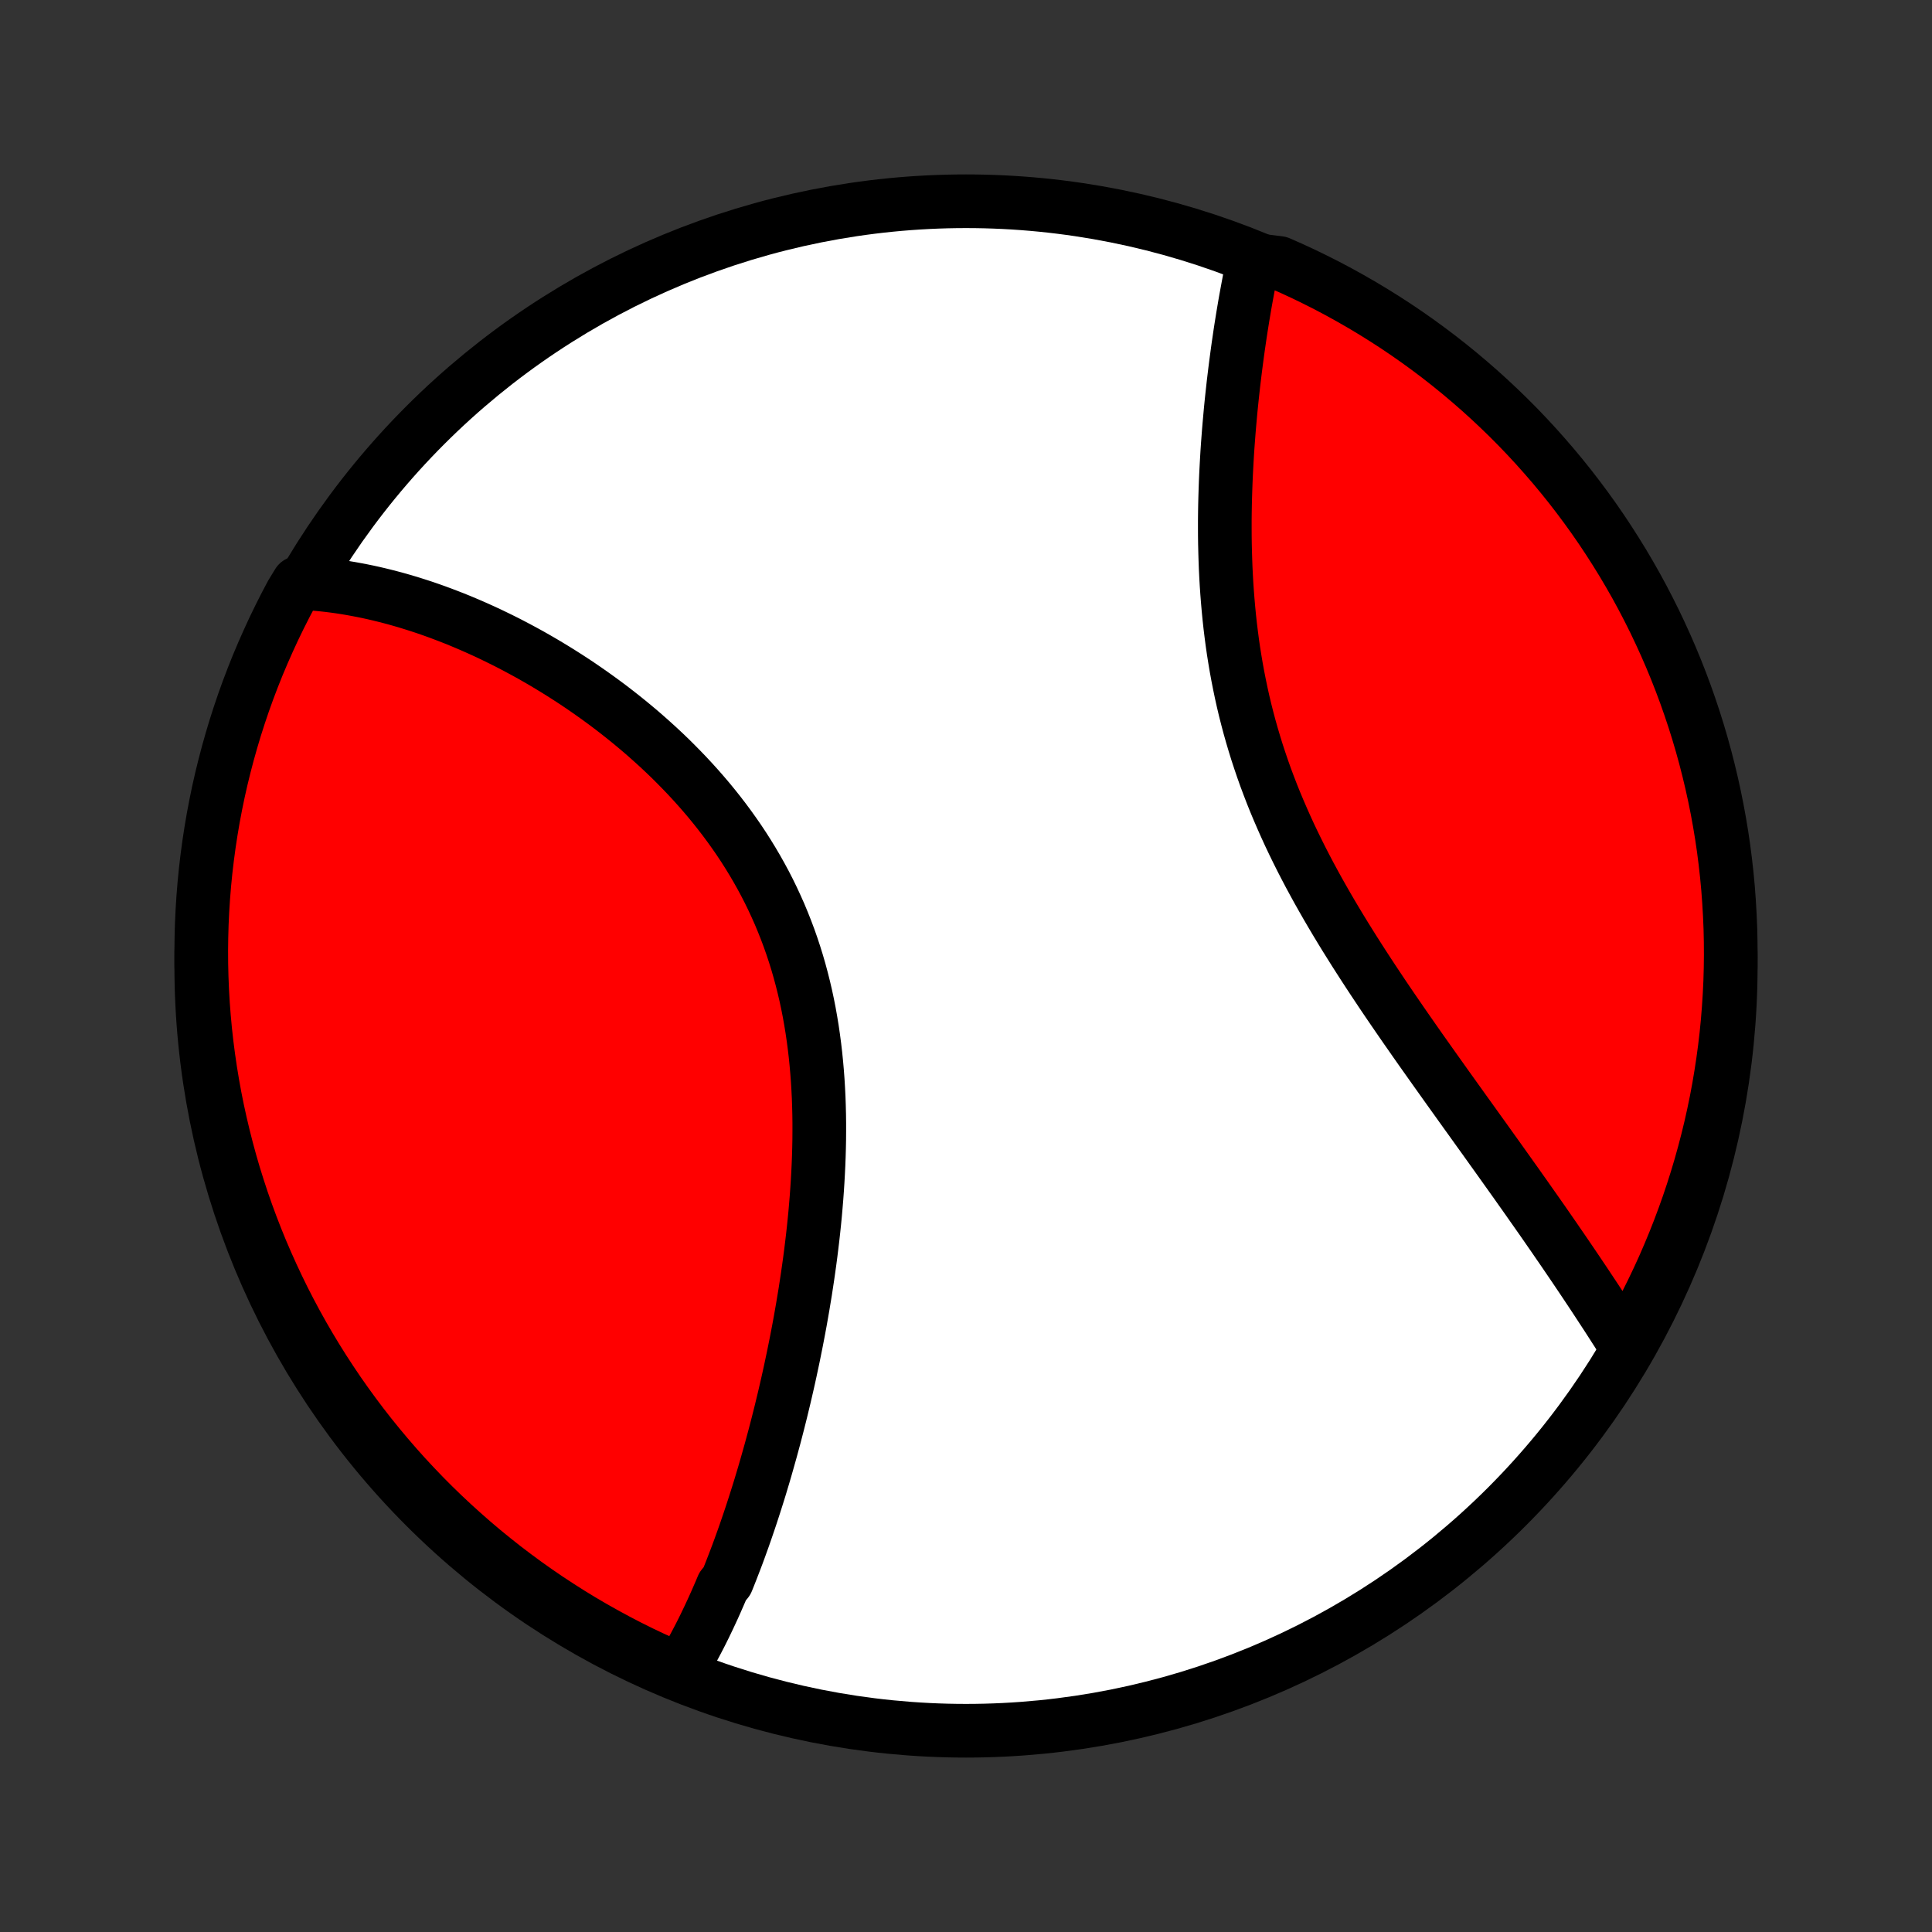 <?xml version="1.0" encoding="utf-8" standalone="no"?>
<!DOCTYPE svg PUBLIC "-//W3C//DTD SVG 1.1//EN"
  "http://www.w3.org/Graphics/SVG/1.1/DTD/svg11.dtd">
<!-- Created with matplotlib (http://matplotlib.org/) -->
<svg height="72pt" version="1.1" viewBox="0 0 72 72" width="72pt" xmlns="http://www.w3.org/2000/svg" xmlns:xlink="http://www.w3.org/1999/xlink">
 <rect x="0" y="0" width="72" height="72" fill="#333333" stroke="none"/>
 <defs>
  <style type="text/css">
*{stroke-linecap:butt;stroke-linejoin:round;}
  </style>
 </defs>
 <g id="figure_1">
  <g id="patch_1">
   <path d="
M0 72
L72 72
L72 0
L0 0
z
" style="fill:none;"/>
  </g>
  <g id="axes_1">
   <g id="PatchCollection_1">
    <defs>
     <path d="
M36 -7.5
C43.558 -7.5 50.808 -10.503 56.153 -15.848
C61.497 -21.192 64.5 -28.442 64.5 -36
C64.5 -43.558 61.497 -50.808 56.153 -56.153
C50.808 -61.497 43.558 -64.5 36 -64.5
C28.442 -64.5 21.192 -61.497 15.848 -56.153
C10.503 -50.808 7.5 -43.558 7.5 -36
C7.5 -28.442 10.503 -21.192 15.848 -15.848
C21.192 -10.503 28.442 -7.5 36 -7.5
z
" id="C0_0_a811fe30f3"/>
     <path d="
M25.293 -9.639
L25.395 -9.806
L25.496 -9.975
L25.596 -10.145
L25.693 -10.317
L25.79 -10.491
L25.885 -10.666
L25.978 -10.842
L26.071 -11.02
L26.162 -11.2
L26.252 -11.381
L26.34 -11.564
L26.428 -11.748
L26.514 -11.933
L26.6 -12.12
L26.684 -12.308
L26.767 -12.498
L26.85 -12.689
L26.931 -12.882
L27.092 -13.076
L27.171 -13.272
L27.249 -13.469
L27.326 -13.668
L27.403 -13.868
L27.479 -14.069
L27.554 -14.272
L27.628 -14.477
L27.702 -14.683
L27.775 -14.891
L27.847 -15.101
L27.919 -15.312
L27.99 -15.524
L28.06 -15.738
L28.13 -15.954
L28.199 -16.172
L28.268 -16.391
L28.336 -16.612
L28.403 -16.835
L28.47 -17.059
L28.536 -17.286
L28.601 -17.514
L28.666 -17.744
L28.731 -17.976
L28.794 -18.209
L28.858 -18.445
L28.92 -18.683
L28.982 -18.922
L29.043 -19.163
L29.104 -19.407
L29.163 -19.652
L29.223 -19.9
L29.281 -20.149
L29.339 -20.401
L29.396 -20.654
L29.452 -20.91
L29.507 -21.168
L29.562 -21.427
L29.615 -21.689
L29.668 -21.953
L29.72 -22.22
L29.771 -22.488
L29.821 -22.759
L29.869 -23.031
L29.917 -23.306
L29.963 -23.583
L30.009 -23.862
L30.052 -24.143
L30.095 -24.426
L30.136 -24.712
L30.176 -24.999
L30.214 -25.288
L30.25 -25.58
L30.285 -25.873
L30.318 -26.168
L30.349 -26.466
L30.378 -26.765
L30.404 -27.065
L30.429 -27.368
L30.451 -27.672
L30.471 -27.978
L30.488 -28.285
L30.503 -28.594
L30.515 -28.904
L30.524 -29.215
L30.53 -29.527
L30.532 -29.841
L30.532 -30.156
L30.528 -30.471
L30.52 -30.787
L30.509 -31.104
L30.493 -31.421
L30.474 -31.738
L30.45 -32.056
L30.422 -32.374
L30.39 -32.692
L30.353 -33.009
L30.311 -33.326
L30.265 -33.643
L30.213 -33.959
L30.157 -34.274
L30.095 -34.588
L30.028 -34.901
L29.955 -35.213
L29.877 -35.523
L29.794 -35.831
L29.705 -36.138
L29.61 -36.443
L29.51 -36.745
L29.404 -37.046
L29.292 -37.344
L29.175 -37.639
L29.053 -37.932
L28.924 -38.222
L28.791 -38.509
L28.652 -38.794
L28.508 -39.075
L28.358 -39.353
L28.204 -39.627
L28.044 -39.899
L27.88 -40.167
L27.712 -40.431
L27.539 -40.692
L27.361 -40.949
L27.18 -41.202
L26.995 -41.452
L26.806 -41.698
L26.613 -41.941
L26.418 -42.179
L26.219 -42.413
L26.017 -42.644
L25.812 -42.871
L25.605 -43.094
L25.395 -43.313
L25.183 -43.528
L24.97 -43.74
L24.754 -43.947
L24.536 -44.151
L24.317 -44.35
L24.097 -44.546
L23.875 -44.739
L23.652 -44.927
L23.429 -45.111
L23.204 -45.292
L22.979 -45.469
L22.753 -45.643
L22.526 -45.813
L22.299 -45.979
L22.072 -46.141
L21.845 -46.3
L21.618 -46.456
L21.39 -46.608
L21.163 -46.756
L20.935 -46.901
L20.708 -47.043
L20.481 -47.181
L20.255 -47.316
L20.029 -47.447
L19.803 -47.576
L19.577 -47.701
L19.352 -47.822
L19.128 -47.941
L18.904 -48.057
L18.68 -48.169
L18.457 -48.278
L18.235 -48.385
L18.013 -48.488
L17.792 -48.588
L17.572 -48.685
L17.352 -48.779
L17.133 -48.871
L16.915 -48.959
L16.697 -49.044
L16.479 -49.127
L16.263 -49.207
L16.047 -49.284
L15.832 -49.358
L15.617 -49.429
L15.403 -49.497
L15.189 -49.563
L14.976 -49.626
L14.764 -49.686
L14.552 -49.743
L14.341 -49.797
L14.13 -49.849
L13.92 -49.898
L13.71 -49.944
L13.501 -49.987
L13.292 -50.027
L13.084 -50.065
L12.876 -50.1
L12.668 -50.132
L12.461 -50.161
L12.254 -50.187
L12.047 -50.21
L11.841 -50.23
L11.635 -50.247
L11.429 -50.261
L11.11 -50.273
L10.871 -49.883
L10.64 -49.446
L10.417 -49.005
L10.202 -48.561
L9.995 -48.112
L9.795 -47.66
L9.603 -47.205
L9.42 -46.746
L9.244 -46.283
L9.077 -45.818
L8.918 -45.349
L8.767 -44.878
L8.625 -44.404
L8.491 -43.928
L8.365 -43.449
L8.247 -42.967
L8.138 -42.484
L8.038 -41.999
L7.946 -41.512
L7.863 -41.023
L7.788 -40.532
L7.722 -40.041
L7.664 -39.548
L7.615 -39.054
L7.575 -38.559
L7.543 -38.063
L7.52 -37.566
L7.506 -37.069
L7.5 -36.572
L7.503 -36.075
L7.515 -35.578
L7.535 -35.08
L7.564 -34.583
L7.602 -34.087
L7.648 -33.591
L7.703 -33.096
L7.767 -32.601
L7.839 -32.108
L7.92 -31.616
L8.009 -31.125
L8.107 -30.636
L8.214 -30.148
L8.329 -29.662
L8.452 -29.178
L8.583 -28.696
L8.723 -28.216
L8.872 -27.739
L9.028 -27.264
L9.193 -26.792
L9.366 -26.323
L9.547 -25.857
L9.736 -25.393
L9.934 -24.933
L10.139 -24.477
L10.352 -24.023
L10.572 -23.574
L10.801 -23.128
L11.037 -22.686
L11.281 -22.248
L11.532 -21.815
L11.791 -21.386
L12.057 -20.961
L12.331 -20.541
L12.611 -20.125
L12.899 -19.715
L13.194 -19.309
L13.496 -18.908
L13.804 -18.513
L14.12 -18.123
L14.442 -17.738
L14.77 -17.359
L15.105 -16.985
L15.447 -16.618
L15.794 -16.256
L16.148 -15.9
L16.508 -15.551
L16.874 -15.208
L17.246 -14.871
L17.623 -14.54
L18.006 -14.216
L18.395 -13.899
L18.788 -13.588
L19.188 -13.284
L19.592 -12.987
L20.001 -12.697
L20.415 -12.414
L20.834 -12.139
L21.257 -11.87
L21.685 -11.609
L22.117 -11.356
L22.554 -11.11
L22.995 -10.871
L23.439 -10.64
L23.887 -10.417
L24.34 -10.202
L24.795 -9.995
z
" id="C0_1_31fb83650b"/>
     <path d="
M60.607 -21.817
L60.497 -21.992
L60.385 -22.168
L60.273 -22.345
L60.159 -22.522
L60.044 -22.701
L59.929 -22.88
L59.812 -23.06
L59.694 -23.24
L59.575 -23.422
L59.455 -23.605
L59.334 -23.788
L59.211 -23.973
L59.088 -24.158
L58.963 -24.345
L58.837 -24.532
L58.71 -24.721
L58.582 -24.91
L58.452 -25.101
L58.322 -25.292
L58.19 -25.485
L58.056 -25.679
L57.922 -25.875
L57.786 -26.071
L57.649 -26.269
L57.511 -26.468
L57.371 -26.668
L57.23 -26.869
L57.087 -27.072
L56.944 -27.276
L56.799 -27.482
L56.652 -27.689
L56.505 -27.898
L56.355 -28.108
L56.205 -28.319
L56.053 -28.532
L55.9 -28.747
L55.746 -28.963
L55.59 -29.18
L55.433 -29.4
L55.275 -29.621
L55.115 -29.843
L54.954 -30.068
L54.792 -30.294
L54.628 -30.522
L54.464 -30.751
L54.298 -30.983
L54.131 -31.216
L53.963 -31.451
L53.794 -31.688
L53.624 -31.927
L53.453 -32.167
L53.281 -32.41
L53.108 -32.654
L52.934 -32.9
L52.76 -33.148
L52.585 -33.399
L52.409 -33.651
L52.233 -33.905
L52.057 -34.161
L51.88 -34.419
L51.703 -34.679
L51.526 -34.941
L51.35 -35.205
L51.173 -35.471
L50.997 -35.739
L50.821 -36.009
L50.646 -36.281
L50.471 -36.555
L50.298 -36.831
L50.125 -37.108
L49.954 -37.388
L49.784 -37.67
L49.616 -37.953
L49.449 -38.239
L49.285 -38.526
L49.122 -38.815
L48.962 -39.106
L48.804 -39.399
L48.649 -39.693
L48.497 -39.989
L48.348 -40.287
L48.202 -40.586
L48.059 -40.887
L47.92 -41.19
L47.785 -41.494
L47.653 -41.799
L47.525 -42.105
L47.401 -42.413
L47.282 -42.722
L47.166 -43.032
L47.055 -43.344
L46.949 -43.656
L46.846 -43.969
L46.749 -44.282
L46.656 -44.596
L46.567 -44.911
L46.483 -45.227
L46.403 -45.542
L46.328 -45.858
L46.258 -46.173
L46.192 -46.489
L46.13 -46.804
L46.072 -47.12
L46.019 -47.434
L45.969 -47.749
L45.924 -48.062
L45.883 -48.375
L45.845 -48.687
L45.811 -48.998
L45.781 -49.308
L45.754 -49.617
L45.73 -49.924
L45.709 -50.23
L45.692 -50.534
L45.677 -50.837
L45.666 -51.138
L45.657 -51.437
L45.65 -51.734
L45.646 -52.029
L45.645 -52.323
L45.645 -52.614
L45.648 -52.903
L45.653 -53.19
L45.66 -53.474
L45.669 -53.757
L45.679 -54.037
L45.691 -54.314
L45.705 -54.589
L45.72 -54.862
L45.736 -55.132
L45.754 -55.4
L45.774 -55.665
L45.794 -55.927
L45.816 -56.187
L45.839 -56.444
L45.862 -56.699
L45.887 -56.951
L45.913 -57.201
L45.94 -57.448
L45.967 -57.693
L45.996 -57.934
L46.025 -58.174
L46.055 -58.41
L46.086 -58.645
L46.117 -58.877
L46.149 -59.106
L46.182 -59.332
L46.215 -59.557
L46.249 -59.779
L46.284 -59.998
L46.319 -60.215
L46.355 -60.429
L46.391 -60.642
L46.428 -60.851
L46.466 -61.059
L46.504 -61.264
L46.542 -61.467
L46.581 -61.668
L46.621 -61.866
L46.661 -62.062
L47.216 -62.257
L47.671 -62.2
L48.123 -62.001
L48.572 -61.793
L49.016 -61.577
L49.457 -61.354
L49.893 -61.123
L50.325 -60.884
L50.753 -60.638
L51.176 -60.384
L51.595 -60.123
L52.009 -59.855
L52.418 -59.579
L52.822 -59.296
L53.221 -59.006
L53.615 -58.709
L54.003 -58.405
L54.386 -58.094
L54.763 -57.776
L55.135 -57.452
L55.501 -57.121
L55.86 -56.784
L56.214 -56.441
L56.562 -56.091
L56.903 -55.735
L57.238 -55.373
L57.566 -55.005
L57.888 -54.632
L58.203 -54.253
L58.512 -53.868
L58.813 -53.478
L59.108 -53.082
L59.396 -52.681
L59.676 -52.276
L59.949 -51.865
L60.215 -51.449
L60.474 -51.029
L60.725 -50.604
L60.969 -50.175
L61.205 -49.741
L61.433 -49.303
L61.654 -48.861
L61.866 -48.415
L62.071 -47.966
L62.268 -47.513
L62.457 -47.056
L62.638 -46.596
L62.811 -46.132
L62.975 -45.666
L63.132 -45.196
L63.28 -44.724
L63.42 -44.249
L63.551 -43.772
L63.674 -43.292
L63.789 -42.81
L63.895 -42.326
L63.993 -41.84
L64.082 -41.353
L64.163 -40.863
L64.235 -40.373
L64.298 -39.88
L64.353 -39.387
L64.399 -38.893
L64.436 -38.397
L64.465 -37.901
L64.486 -37.405
L64.497 -36.908
L64.5 -36.41
L64.494 -35.913
L64.48 -35.416
L64.456 -34.918
L64.424 -34.422
L64.384 -33.925
L64.335 -33.429
L64.277 -32.934
L64.21 -32.44
L64.135 -31.948
L64.052 -31.456
L63.96 -30.965
L63.859 -30.477
L63.75 -29.989
L63.632 -29.504
L63.506 -29.021
L63.372 -28.54
L63.229 -28.061
L63.078 -27.584
L62.919 -27.11
L62.751 -26.639
L62.576 -26.171
L62.392 -25.705
L62.2 -25.243
L62.001 -24.784
L61.793 -24.329
L61.577 -23.877
L61.354 -23.428
L61.123 -22.984
z
" id="C0_2_94e6c2cb2b"/>
    </defs>
    <g clip-path="url(#p1bffca34e9)">
     <use style="fill:#ffffff;stroke:#000000;stroke-width:2.0;" x="0.0" xlink:href="#C0_0_a811fe30f3" y="72.0"/>
    </g>
    <g clip-path="url(#p1bffca34e9)">
     <use style="fill:#ff0000;stroke:#000000;stroke-width:2.0;" x="0.0" xlink:href="#C0_1_31fb83650b" y="72.0"/>
    </g>
    <g clip-path="url(#p1bffca34e9)">
     <use style="fill:#ff0000;stroke:#000000;stroke-width:2.0;" x="0.0" xlink:href="#C0_2_94e6c2cb2b" y="72.0"/>
    </g>
   </g>
  </g>
 </g>
 <defs>
  <clipPath id="p1bffca34e9">
   <rect height="72.0" width="72.0" x="0.0" y="0.0"/>
  </clipPath>
 </defs>
</svg>
